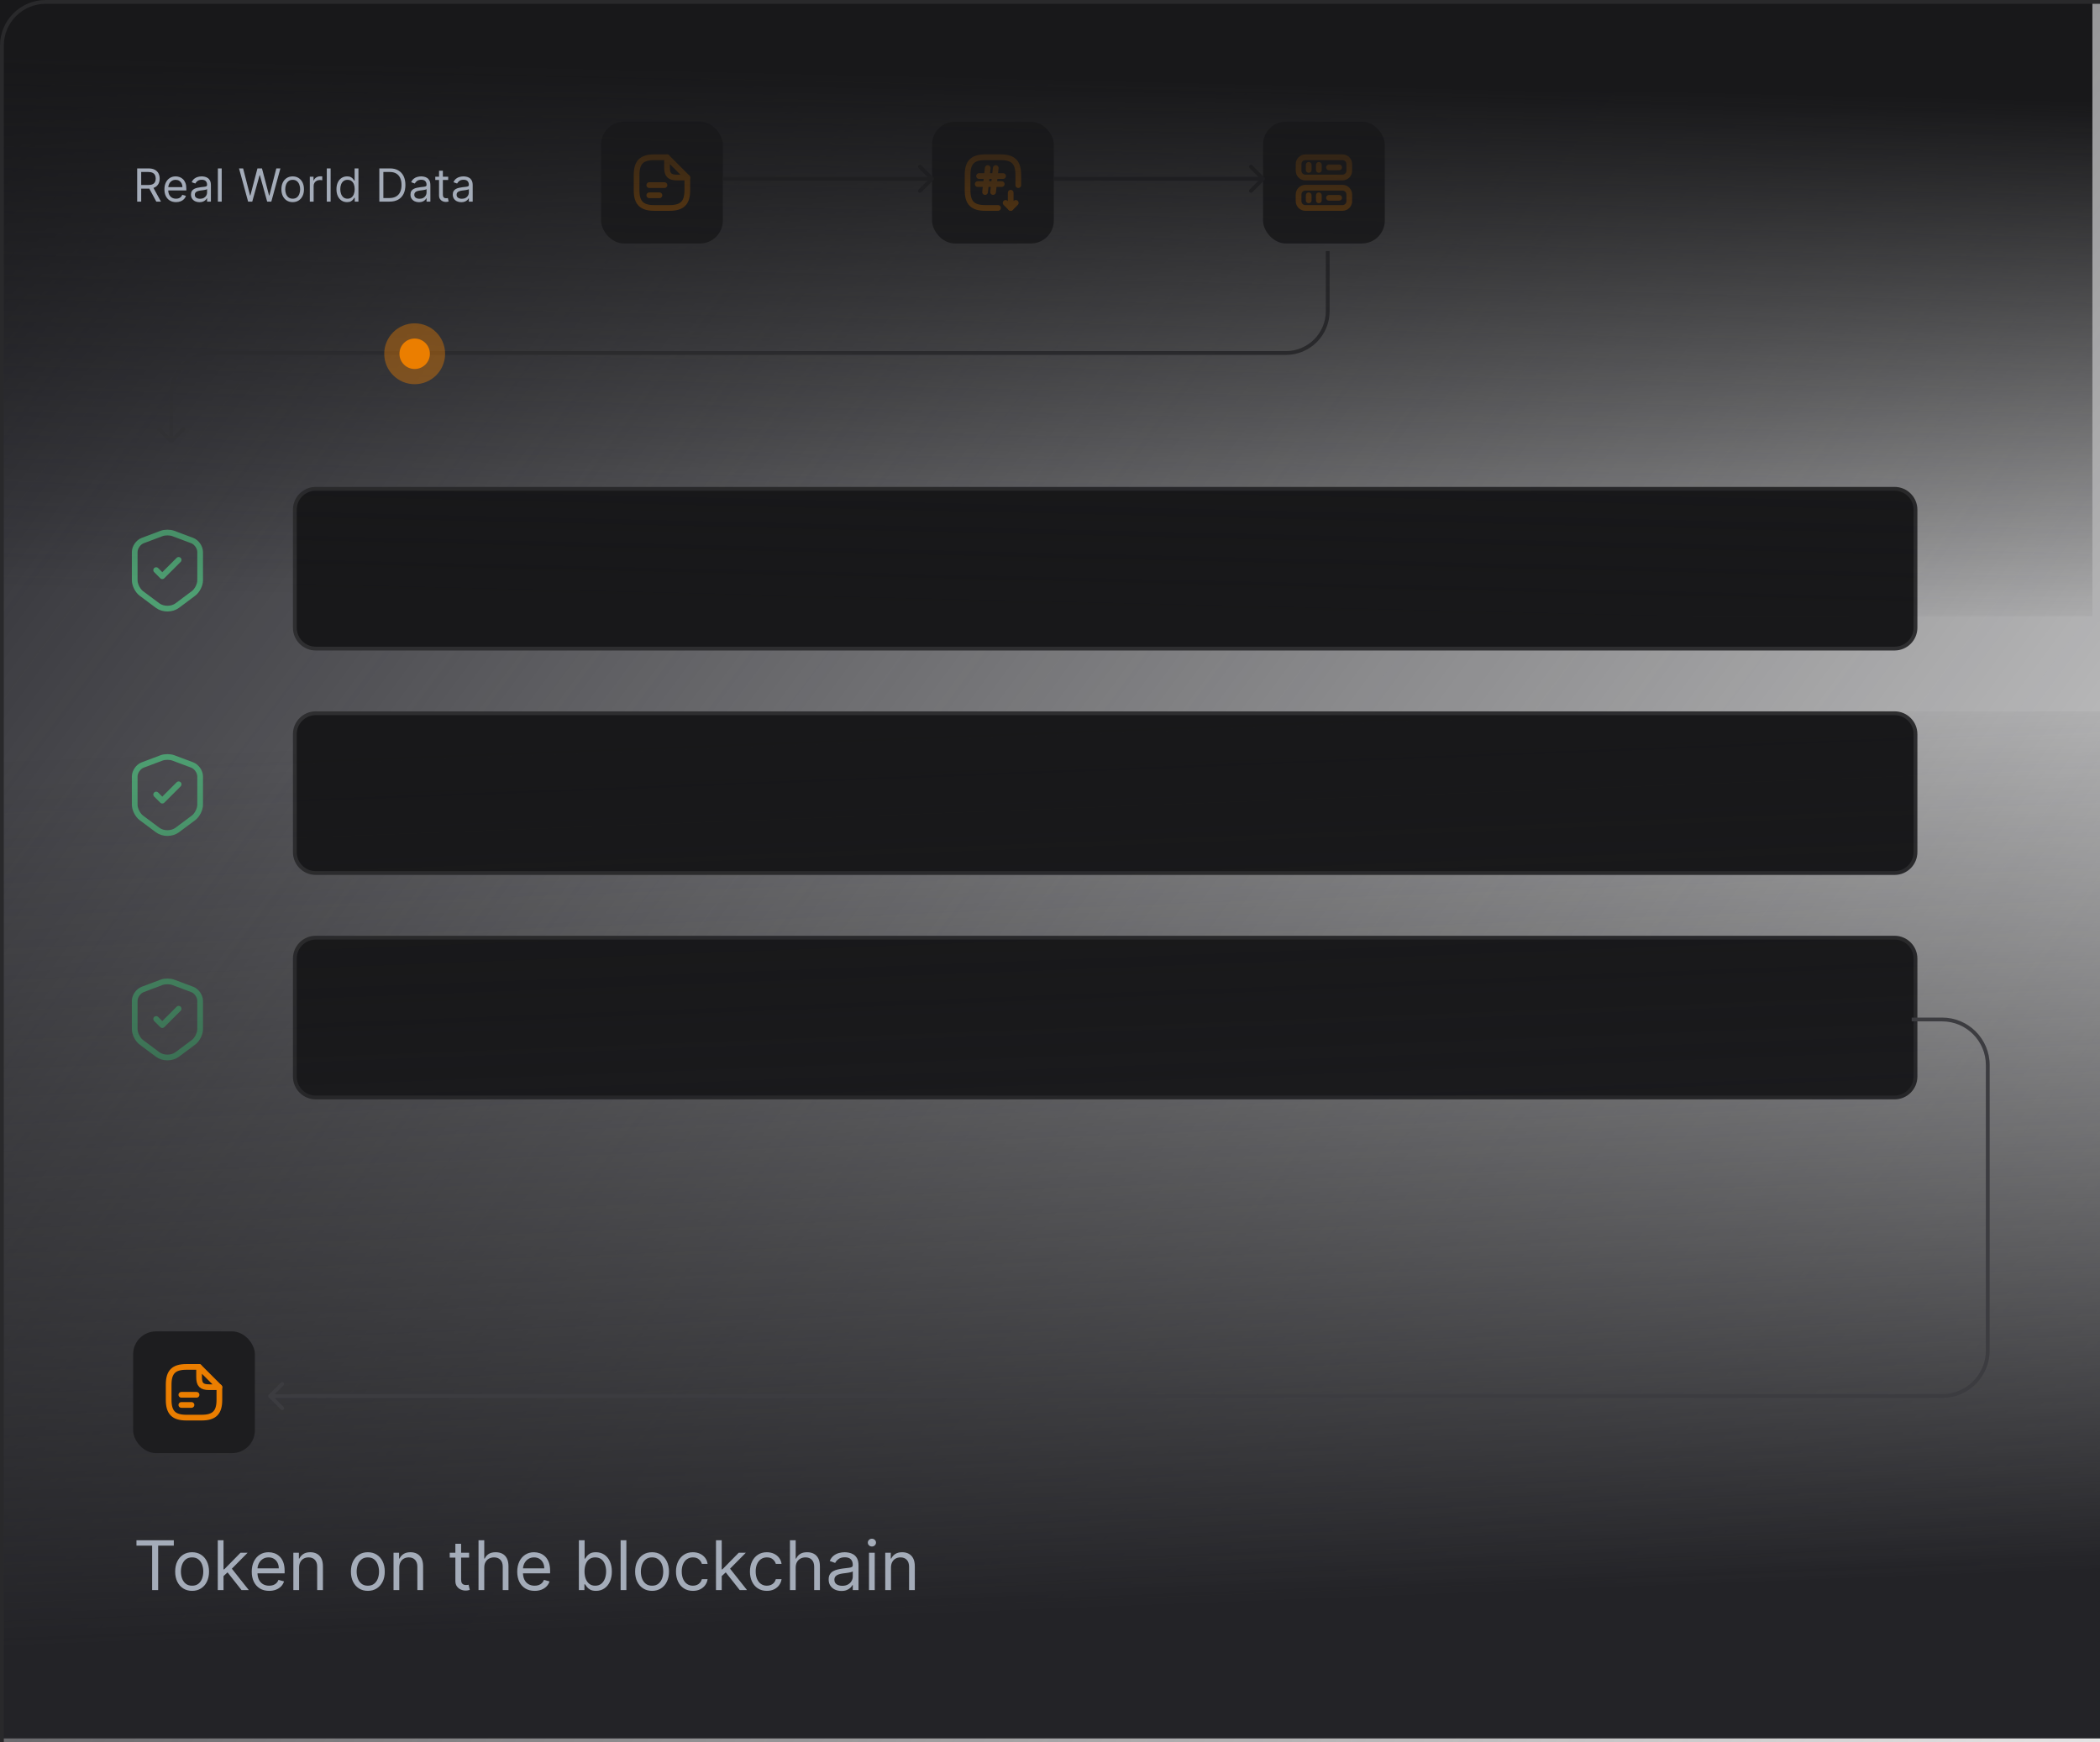 <svg width="552" height="458" viewBox="0 0 552 458" fill="none" xmlns="http://www.w3.org/2000/svg">
<rect x="0.5" y="0.5" width="621" height="548" rx="11.5" fill="url(#paint0_linear_4159_7639)"/>
<path d="M77.5 134C77.5 130.962 79.962 128.5 83 128.5H498C501.038 128.5 503.5 130.962 503.5 134V165C503.5 168.038 501.038 170.5 498 170.5H83C79.962 170.5 77.5 168.038 77.5 165V134Z" fill="#18181A"/>
<path d="M77.5 134C77.5 130.962 79.962 128.5 83 128.5H498C501.038 128.5 503.5 130.962 503.5 134V165C503.5 168.038 501.038 170.5 498 170.5H83C79.962 170.5 77.5 168.038 77.5 165V134Z" stroke="#2E2E30"/>
<path d="M42.49 140.23L37.5 142.11C36.35 142.54 35.41 143.9 35.41 145.12V152.55C35.41 153.73 36.19 155.28 37.14 155.99L41.44 159.2C42.85 160.26 45.17 160.26 46.58 159.2L50.88 155.99C51.83 155.28 52.61 153.73 52.61 152.55V145.12C52.61 143.89 51.67 142.53 50.52 142.1L45.53 140.23C44.68 139.92 43.32 139.92 42.49 140.23Z" stroke="#4E9F72" stroke-width="1.5" stroke-linecap="round" stroke-linejoin="round"/>
<path d="M41.05 149.87L42.66 151.48L46.96 147.18" stroke="#4E9F72" stroke-width="1.5" stroke-linecap="round" stroke-linejoin="round"/>
<path d="M77.5 193C77.5 189.962 79.962 187.5 83 187.5H498C501.038 187.5 503.5 189.962 503.5 193V224C503.5 227.038 501.038 229.5 498 229.5H83C79.962 229.5 77.5 227.038 77.5 224V193Z" fill="#18181A"/>
<path d="M77.5 193C77.5 189.962 79.962 187.5 83 187.5H498C501.038 187.5 503.5 189.962 503.5 193V224C503.5 227.038 501.038 229.5 498 229.5H83C79.962 229.5 77.5 227.038 77.5 224V193Z" stroke="#2E2E30"/>
<path d="M42.49 199.23L37.5 201.11C36.35 201.54 35.41 202.9 35.41 204.12V211.55C35.41 212.73 36.19 214.28 37.14 214.99L41.44 218.2C42.85 219.26 45.17 219.26 46.58 218.2L50.88 214.99C51.83 214.28 52.61 212.73 52.61 211.55V204.12C52.61 202.89 51.67 201.53 50.52 201.1L45.53 199.23C44.68 198.92 43.32 198.92 42.49 199.23Z" stroke="#4E9F72" stroke-width="1.5" stroke-linecap="round" stroke-linejoin="round"/>
<path d="M41.05 208.87L42.66 210.48L46.96 206.18" stroke="#4E9F72" stroke-width="1.5" stroke-linecap="round" stroke-linejoin="round"/>
<path d="M77.5 252C77.5 248.962 79.962 246.5 83 246.5H498C501.038 246.5 503.5 248.962 503.5 252V283C503.5 286.038 501.038 288.5 498 288.5H83C79.962 288.5 77.5 286.038 77.5 283V252Z" fill="#18181A"/>
<path d="M77.5 252C77.5 248.962 79.962 246.5 83 246.5H498C501.038 246.5 503.5 248.962 503.5 252V283C503.5 286.038 501.038 288.5 498 288.5H83C79.962 288.5 77.5 286.038 77.5 283V252Z" stroke="#2E2E30"/>
<path d="M42.49 258.23L37.5 260.11C36.35 260.54 35.41 261.9 35.41 263.12V270.55C35.41 271.73 36.19 273.28 37.14 273.99L41.44 277.2C42.85 278.26 45.17 278.26 46.58 277.2L50.88 273.99C51.83 273.28 52.61 271.73 52.61 270.55V263.12C52.61 261.89 51.67 260.53 50.52 260.1L45.53 258.23C44.68 257.92 43.32 257.92 42.49 258.23Z" stroke="#4E9F72" stroke-width="1.5" stroke-linecap="round" stroke-linejoin="round"/>
<path d="M41.05 267.87L42.66 269.48L46.96 265.18" stroke="#4E9F72" stroke-width="1.5" stroke-linecap="round" stroke-linejoin="round"/>
<rect x="158" y="32" width="32" height="32" rx="6" fill="#222224"/>
<path d="M180.666 46.666V50C180.666 53.333 179.333 54.666 176 54.666H172C168.666 54.666 167.333 53.333 167.333 50V46C167.333 42.666 168.666 41.333 172 41.333H175.333" stroke="#EB7E00" stroke-width="1.5" stroke-linecap="round" stroke-linejoin="round"/>
<path d="M180.666 46.666H178C176 46.666 175.333 46 175.333 44V41.333L180.666 46.666Z" stroke="#EB7E00" stroke-width="1.5" stroke-linecap="round" stroke-linejoin="round"/>
<path d="M170.667 48.667H174.667" stroke="#EB7E00" stroke-width="1.5" stroke-linecap="round" stroke-linejoin="round"/>
<path d="M170.667 51.333H173.334" stroke="#EB7E00" stroke-width="1.5" stroke-linecap="round" stroke-linejoin="round"/>
<rect x="245" y="32" width="32" height="32" rx="6" fill="#222224"/>
<path d="M267.666 48.666V46C267.666 42.666 266.333 41.333 263 41.333H259C255.666 41.333 254.333 42.666 254.333 46V50C254.333 53.333 255.666 54.666 259 54.666H262.333" stroke="#EB7E00" stroke-width="1.5" stroke-linecap="round" stroke-linejoin="round"/>
<path d="M265.667 50.667V54.667L267 53.334" stroke="#EB7E00" stroke-width="1.5" stroke-linecap="round" stroke-linejoin="round"/>
<path d="M265.666 54.666L264.333 53.333" stroke="#EB7E00" stroke-width="1.5" stroke-linecap="round" stroke-linejoin="round"/>
<path d="M259.634 44.173L258.934 50.486" stroke="#EB7E00" stroke-width="1.5" stroke-linecap="round" stroke-linejoin="round"/>
<path d="M261.74 44.173L261.04 50.486" stroke="#EB7E00" stroke-width="1.5" stroke-linecap="round" stroke-linejoin="round"/>
<path d="M257.354 46.28H263.667" stroke="#EB7E00" stroke-width="1.5" stroke-linecap="round" stroke-linejoin="round"/>
<path d="M257 48.387H263.313" stroke="#EB7E00" stroke-width="1.5" stroke-linecap="round" stroke-linejoin="round"/>
<rect x="332" y="32" width="32" height="32" rx="6" fill="#222224"/>
<path d="M352.88 46.666H343.127C342.14 46.666 341.34 45.86 341.34 44.88V43.127C341.34 42.14 342.147 41.34 343.127 41.34H352.88C353.867 41.34 354.667 42.147 354.667 43.127V44.88C354.667 45.86 353.86 46.666 352.88 46.666Z" stroke="#EB7E00" stroke-width="1.5" stroke-linecap="round" stroke-linejoin="round"/>
<path d="M352.88 54.666H343.127C342.14 54.666 341.34 53.86 341.34 52.88V51.127C341.34 50.14 342.147 49.34 343.127 49.34H352.88C353.867 49.34 354.667 50.147 354.667 51.127V52.88C354.667 53.86 353.86 54.666 352.88 54.666Z" stroke="#EB7E00" stroke-width="1.5" stroke-linecap="round" stroke-linejoin="round"/>
<path d="M344 43.333V44.666" stroke="#EB7E00" stroke-width="1.5" stroke-linecap="round" stroke-linejoin="round"/>
<path d="M346.667 43.333V44.666" stroke="#EB7E00" stroke-width="1.5" stroke-linecap="round" stroke-linejoin="round"/>
<path d="M344 51.333V52.666" stroke="#EB7E00" stroke-width="1.5" stroke-linecap="round" stroke-linejoin="round"/>
<path d="M346.667 51.333V52.666" stroke="#EB7E00" stroke-width="1.5" stroke-linecap="round" stroke-linejoin="round"/>
<path d="M349.333 44H352" stroke="#EB7E00" stroke-width="1.5" stroke-linecap="round" stroke-linejoin="round"/>
<path d="M349.333 52H352" stroke="#EB7E00" stroke-width="1.5" stroke-linecap="round" stroke-linejoin="round"/>
<path d="M245.354 47.354C245.549 47.158 245.549 46.842 245.354 46.646L242.172 43.465C241.976 43.269 241.66 43.269 241.464 43.465C241.269 43.66 241.269 43.976 241.464 44.172L244.293 47L241.464 49.828C241.269 50.024 241.269 50.34 241.464 50.535C241.66 50.731 241.976 50.731 242.172 50.535L245.354 47.354ZM190 47.5H245V46.5H190V47.5Z" fill="#3C3C40"/>
<path d="M332.354 47.354C332.549 47.158 332.549 46.842 332.354 46.646L329.172 43.465C328.976 43.269 328.66 43.269 328.464 43.465C328.269 43.66 328.269 43.976 328.464 44.172L331.293 47L328.464 49.828C328.269 50.024 328.269 50.34 328.464 50.535C328.66 50.731 328.976 50.731 329.172 50.535L332.354 47.354ZM277 47.5H332V46.5H277V47.5Z" fill="#3C3C40"/>
<path d="M44.646 116.354C44.842 116.549 45.158 116.549 45.354 116.354L48.535 113.172C48.731 112.976 48.731 112.66 48.535 112.464C48.34 112.269 48.024 112.269 47.828 112.464L45 115.293L42.172 112.464C41.976 112.269 41.66 112.269 41.465 112.464C41.269 112.66 41.269 112.976 41.465 113.172L44.646 116.354ZM348.5 66V81.8H349.5V66H348.5ZM338 92.3H56V93.3H338V92.3ZM44.5 103.8V116H45.5V103.8H44.5ZM56 92.3C49.649 92.3 44.5 97.449 44.5 103.8H45.5C45.5 98.001 50.201 93.3 56 93.3V92.3ZM348.5 81.8C348.5 87.599 343.799 92.3 338 92.3V93.3C344.351 93.3 349.5 88.151 349.5 81.8H348.5Z" fill="#3C3C40"/>
<rect width="550" height="162" fill="url(#paint1_linear_4159_7639)"/>
<rect width="553" height="270" transform="matrix(1 0 0 -1 0 457)" fill="url(#paint2_linear_4159_7639)"/>
<circle cx="109" cy="93" r="8" fill="#EB7E00" fill-opacity="0.4"/>
<circle cx="109" cy="93" r="4" fill="#EB7E00"/>
<rect x="35" y="350" width="32" height="32" rx="6" fill="#1D1D1F"/>
<path d="M57.666 364.666V368C57.666 371.333 56.333 372.666 53 372.666H49C45.666 372.666 44.333 371.333 44.333 368V364C44.333 360.666 45.666 359.333 49 359.333H52.333" stroke="#EB7E00" stroke-width="1.5" stroke-linecap="round" stroke-linejoin="round"/>
<path d="M57.666 364.666H55C53 364.666 52.333 364 52.333 362V359.333L57.666 364.666Z" stroke="#EB7E00" stroke-width="1.5" stroke-linecap="round" stroke-linejoin="round"/>
<path d="M47.667 366.667H51.667" stroke="#EB7E00" stroke-width="1.5" stroke-linecap="round" stroke-linejoin="round"/>
<path d="M47.667 369.333H50.334" stroke="#EB7E00" stroke-width="1.5" stroke-linecap="round" stroke-linejoin="round"/>
<path d="M35.869 406.315V404.909H45.688V406.315H41.571V418H39.986V406.315H35.869ZM50.494 418.205C49.608 418.205 48.83 417.994 48.161 417.572C47.496 417.15 46.977 416.56 46.602 415.801C46.231 415.043 46.045 414.156 46.045 413.142C46.045 412.119 46.231 411.227 46.602 410.464C46.977 409.701 47.496 409.109 48.161 408.687C48.83 408.265 49.608 408.054 50.494 408.054C51.381 408.054 52.156 408.265 52.821 408.687C53.49 409.109 54.01 409.701 54.381 410.464C54.756 411.227 54.943 412.119 54.943 413.142C54.943 414.156 54.756 415.043 54.381 415.801C54.01 416.56 53.49 417.15 52.821 417.572C52.156 417.994 51.381 418.205 50.494 418.205ZM50.494 416.849C51.168 416.849 51.722 416.677 52.156 416.332C52.591 415.987 52.913 415.533 53.121 414.97C53.33 414.408 53.435 413.798 53.435 413.142C53.435 412.486 53.33 411.874 53.121 411.308C52.913 410.741 52.591 410.283 52.156 409.933C51.722 409.584 51.168 409.409 50.494 409.409C49.821 409.409 49.267 409.584 48.832 409.933C48.398 410.283 48.076 410.741 47.867 411.308C47.658 411.874 47.554 412.486 47.554 413.142C47.554 413.798 47.658 414.408 47.867 414.97C48.076 415.533 48.398 415.987 48.832 416.332C49.267 416.677 49.821 416.849 50.494 416.849ZM58.652 414.42L58.627 412.554H58.933L63.229 408.182H65.095L60.519 412.81H60.391L58.652 414.42ZM57.246 418V404.909H58.754V418H57.246ZM63.485 418L59.649 413.142L60.723 412.094L65.402 418H63.485ZM70.749 418.205C69.803 418.205 68.987 417.996 68.301 417.578C67.619 417.156 67.093 416.568 66.722 415.814C66.356 415.055 66.172 414.173 66.172 413.168C66.172 412.162 66.356 411.276 66.722 410.509C67.093 409.737 67.609 409.136 68.269 408.706C68.934 408.271 69.709 408.054 70.596 408.054C71.107 408.054 71.612 408.139 72.111 408.31C72.609 408.48 73.063 408.757 73.472 409.141C73.881 409.52 74.207 410.023 74.45 410.649C74.693 411.276 74.814 412.047 74.814 412.963V413.602H67.246V412.298H73.28C73.28 411.744 73.17 411.25 72.948 410.815C72.731 410.381 72.42 410.038 72.015 409.786C71.614 409.535 71.141 409.409 70.596 409.409C69.995 409.409 69.475 409.558 69.036 409.857C68.601 410.151 68.267 410.534 68.032 411.007C67.798 411.48 67.681 411.987 67.681 412.528V413.398C67.681 414.139 67.809 414.768 68.064 415.283C68.324 415.795 68.684 416.185 69.145 416.453C69.605 416.717 70.14 416.849 70.749 416.849C71.145 416.849 71.503 416.794 71.823 416.683C72.147 416.568 72.426 416.398 72.66 416.172C72.895 415.942 73.076 415.656 73.204 415.315L74.661 415.724C74.508 416.219 74.25 416.653 73.888 417.028C73.525 417.399 73.078 417.689 72.545 417.898C72.013 418.102 71.414 418.205 70.749 418.205ZM78.618 412.094V418H77.109V408.182H78.567V409.716H78.694C78.924 409.217 79.274 408.817 79.743 408.514C80.212 408.207 80.817 408.054 81.558 408.054C82.223 408.054 82.805 408.19 83.303 408.463C83.802 408.732 84.189 409.141 84.466 409.69C84.743 410.236 84.882 410.926 84.882 411.761V418H83.373V411.864C83.373 411.092 83.173 410.491 82.773 410.061C82.372 409.626 81.822 409.409 81.123 409.409C80.642 409.409 80.212 409.513 79.832 409.722C79.457 409.931 79.161 410.236 78.944 410.636C78.726 411.037 78.618 411.523 78.618 412.094ZM96.69 418.205C95.803 418.205 95.026 417.994 94.356 417.572C93.692 417.15 93.172 416.56 92.797 415.801C92.426 415.043 92.241 414.156 92.241 413.142C92.241 412.119 92.426 411.227 92.797 410.464C93.172 409.701 93.692 409.109 94.356 408.687C95.026 408.265 95.803 408.054 96.69 408.054C97.576 408.054 98.352 408.265 99.016 408.687C99.685 409.109 100.205 409.701 100.576 410.464C100.951 411.227 101.138 412.119 101.138 413.142C101.138 414.156 100.951 415.043 100.576 415.801C100.205 416.56 99.685 417.15 99.016 417.572C98.352 417.994 97.576 418.205 96.69 418.205ZM96.69 416.849C97.363 416.849 97.917 416.677 98.352 416.332C98.786 415.987 99.108 415.533 99.317 414.97C99.526 414.408 99.63 413.798 99.63 413.142C99.63 412.486 99.526 411.874 99.317 411.308C99.108 410.741 98.786 410.283 98.352 409.933C97.917 409.584 97.363 409.409 96.69 409.409C96.016 409.409 95.462 409.584 95.028 409.933C94.593 410.283 94.271 410.741 94.062 411.308C93.854 411.874 93.749 412.486 93.749 413.142C93.749 413.798 93.854 414.408 94.062 414.97C94.271 415.533 94.593 415.987 95.028 416.332C95.462 416.677 96.016 416.849 96.69 416.849ZM104.95 412.094V418H103.441V408.182H104.899V409.716H105.026C105.257 409.217 105.606 408.817 106.075 408.514C106.544 408.207 107.149 408.054 107.89 408.054C108.555 408.054 109.137 408.19 109.635 408.463C110.134 408.732 110.521 409.141 110.798 409.69C111.075 410.236 111.214 410.926 111.214 411.761V418H109.705V411.864C109.705 411.092 109.505 410.491 109.105 410.061C108.704 409.626 108.154 409.409 107.455 409.409C106.974 409.409 106.544 409.513 106.164 409.722C105.789 409.931 105.493 410.236 105.276 410.636C105.058 411.037 104.95 411.523 104.95 412.094ZM123.303 408.182V409.46H118.215V408.182H123.303ZM119.698 405.83H121.206V415.188C121.206 415.614 121.268 415.933 121.392 416.146C121.52 416.355 121.681 416.496 121.877 416.568C122.078 416.636 122.289 416.67 122.51 416.67C122.676 416.67 122.813 416.662 122.919 416.645C123.026 416.624 123.111 416.607 123.175 416.594L123.482 417.949C123.38 417.987 123.237 418.026 123.054 418.064C122.87 418.107 122.638 418.128 122.357 418.128C121.931 418.128 121.513 418.036 121.104 417.853C120.699 417.67 120.363 417.391 120.094 417.016C119.83 416.641 119.698 416.168 119.698 415.597V405.83ZM127.292 412.094V418H125.783V404.909H127.292V409.716H127.419C127.65 409.209 127.995 408.806 128.455 408.508C128.919 408.205 129.537 408.054 130.309 408.054C130.978 408.054 131.564 408.188 132.066 408.457C132.569 408.721 132.959 409.128 133.236 409.678C133.517 410.223 133.658 410.918 133.658 411.761V418H132.15V411.864C132.15 411.084 131.947 410.481 131.542 410.055C131.142 409.624 130.586 409.409 129.874 409.409C129.38 409.409 128.936 409.513 128.544 409.722C128.157 409.931 127.85 410.236 127.624 410.636C127.402 411.037 127.292 411.523 127.292 412.094ZM140.534 418.205C139.588 418.205 138.772 417.996 138.086 417.578C137.404 417.156 136.878 416.568 136.507 415.814C136.141 415.055 135.958 414.173 135.958 413.168C135.958 412.162 136.141 411.276 136.507 410.509C136.878 409.737 137.394 409.136 138.054 408.706C138.719 408.271 139.494 408.054 140.381 408.054C140.892 408.054 141.397 408.139 141.896 408.31C142.394 408.48 142.848 408.757 143.257 409.141C143.666 409.52 143.992 410.023 144.235 410.649C144.478 411.276 144.6 412.047 144.6 412.963V413.602H137.031V412.298H143.066C143.066 411.744 142.955 411.25 142.733 410.815C142.516 410.381 142.205 410.038 141.8 409.786C141.399 409.535 140.926 409.409 140.381 409.409C139.78 409.409 139.26 409.558 138.821 409.857C138.387 410.151 138.052 410.534 137.818 411.007C137.583 411.48 137.466 411.987 137.466 412.528V413.398C137.466 414.139 137.594 414.768 137.85 415.283C138.11 415.795 138.47 416.185 138.93 416.453C139.39 416.717 139.925 416.849 140.534 416.849C140.931 416.849 141.289 416.794 141.608 416.683C141.932 416.568 142.211 416.398 142.445 416.172C142.68 415.942 142.861 415.656 142.989 415.315L144.446 415.724C144.293 416.219 144.035 416.653 143.673 417.028C143.311 417.399 142.863 417.689 142.33 417.898C141.798 418.102 141.199 418.205 140.534 418.205ZM152.161 418V404.909H153.67V409.741H153.798C153.909 409.571 154.062 409.354 154.258 409.089C154.458 408.821 154.744 408.582 155.115 408.374C155.49 408.161 155.997 408.054 156.636 408.054C157.463 408.054 158.191 408.261 158.822 408.674C159.453 409.087 159.945 409.673 160.298 410.432C160.652 411.19 160.829 412.085 160.829 413.116C160.829 414.156 160.652 415.058 160.298 415.82C159.945 416.579 159.455 417.167 158.828 417.585C158.202 417.998 157.48 418.205 156.661 418.205C156.031 418.205 155.526 418.1 155.146 417.891C154.767 417.678 154.475 417.437 154.271 417.169C154.066 416.896 153.909 416.67 153.798 416.491H153.619V418H152.161ZM153.644 413.091C153.644 413.832 153.753 414.487 153.97 415.053C154.188 415.616 154.505 416.057 154.923 416.376C155.34 416.692 155.852 416.849 156.457 416.849C157.088 416.849 157.614 416.683 158.036 416.351C158.462 416.014 158.781 415.562 158.994 414.996C159.212 414.425 159.32 413.79 159.32 413.091C159.32 412.401 159.214 411.778 159.001 411.224C158.792 410.666 158.475 410.225 158.048 409.901C157.627 409.573 157.096 409.409 156.457 409.409C155.843 409.409 155.328 409.565 154.91 409.876C154.492 410.183 154.177 410.613 153.964 411.167C153.751 411.717 153.644 412.358 153.644 413.091ZM164.645 404.909V418H163.137V404.909H164.645ZM171.397 418.205C170.51 418.205 169.733 417.994 169.064 417.572C168.399 417.15 167.879 416.56 167.504 415.801C167.133 415.043 166.948 414.156 166.948 413.142C166.948 412.119 167.133 411.227 167.504 410.464C167.879 409.701 168.399 409.109 169.064 408.687C169.733 408.265 170.51 408.054 171.397 408.054C172.283 408.054 173.059 408.265 173.723 408.687C174.392 409.109 174.912 409.701 175.283 410.464C175.658 411.227 175.846 412.119 175.846 413.142C175.846 414.156 175.658 415.043 175.283 415.801C174.912 416.56 174.392 417.15 173.723 417.572C173.059 417.994 172.283 418.205 171.397 418.205ZM171.397 416.849C172.07 416.849 172.624 416.677 173.059 416.332C173.493 415.987 173.815 415.533 174.024 414.97C174.233 414.408 174.337 413.798 174.337 413.142C174.337 412.486 174.233 411.874 174.024 411.308C173.815 410.741 173.493 410.283 173.059 409.933C172.624 409.584 172.07 409.409 171.397 409.409C170.723 409.409 170.169 409.584 169.735 409.933C169.3 410.283 168.978 410.741 168.77 411.308C168.561 411.874 168.456 412.486 168.456 413.142C168.456 413.798 168.561 414.408 168.77 414.97C168.978 415.533 169.3 415.987 169.735 416.332C170.169 416.677 170.723 416.849 171.397 416.849ZM182.137 418.205C181.216 418.205 180.424 417.987 179.759 417.553C179.094 417.118 178.583 416.519 178.225 415.756C177.867 414.994 177.688 414.122 177.688 413.142C177.688 412.145 177.871 411.265 178.238 410.502C178.608 409.735 179.124 409.136 179.785 408.706C180.449 408.271 181.225 408.054 182.111 408.054C182.802 408.054 183.424 408.182 183.978 408.438C184.532 408.693 184.986 409.051 185.339 409.511C185.693 409.972 185.912 410.509 185.998 411.122H184.489C184.374 410.675 184.118 410.278 183.722 409.933C183.33 409.584 182.802 409.409 182.137 409.409C181.549 409.409 181.033 409.562 180.59 409.869C180.151 410.172 179.808 410.6 179.561 411.154C179.318 411.704 179.197 412.349 179.197 413.091C179.197 413.849 179.316 414.51 179.555 415.072C179.797 415.635 180.138 416.072 180.577 416.383C181.02 416.694 181.54 416.849 182.137 416.849C182.529 416.849 182.885 416.781 183.204 416.645C183.524 416.509 183.795 416.312 184.016 416.057C184.238 415.801 184.395 415.494 184.489 415.136H185.998C185.912 415.716 185.702 416.238 185.365 416.702C185.032 417.163 184.591 417.529 184.042 417.802C183.496 418.07 182.861 418.205 182.137 418.205ZM189.609 414.42L189.584 412.554H189.89L194.186 408.182H196.052L191.476 412.81H191.348L189.609 414.42ZM188.203 418V404.909H189.711V418H188.203ZM194.442 418L190.606 413.142L191.68 412.094L196.359 418H194.442ZM201.578 418.205C200.658 418.205 199.865 417.987 199.2 417.553C198.536 417.118 198.024 416.519 197.666 415.756C197.308 414.994 197.129 414.122 197.129 413.142C197.129 412.145 197.313 411.265 197.679 410.502C198.05 409.735 198.566 409.136 199.226 408.706C199.891 408.271 200.666 408.054 201.553 408.054C202.243 408.054 202.865 408.182 203.419 408.438C203.973 408.693 204.427 409.051 204.781 409.511C205.134 409.972 205.354 410.509 205.439 411.122H203.931C203.816 410.675 203.56 410.278 203.164 409.933C202.771 409.584 202.243 409.409 201.578 409.409C200.99 409.409 200.475 409.562 200.031 409.869C199.593 410.172 199.249 410.6 199.002 411.154C198.759 411.704 198.638 412.349 198.638 413.091C198.638 413.849 198.757 414.51 198.996 415.072C199.239 415.635 199.58 416.072 200.019 416.383C200.462 416.694 200.982 416.849 201.578 416.849C201.97 416.849 202.326 416.781 202.646 416.645C202.965 416.509 203.236 416.312 203.458 416.057C203.679 415.801 203.837 415.494 203.931 415.136H205.439C205.354 415.716 205.143 416.238 204.806 416.702C204.474 417.163 204.033 417.529 203.483 417.802C202.938 418.07 202.303 418.205 201.578 418.205ZM209.153 412.094V418H207.644V404.909H209.153V409.716H209.281C209.511 409.209 209.856 408.806 210.316 408.508C210.781 408.205 211.399 408.054 212.17 408.054C212.839 408.054 213.425 408.188 213.928 408.457C214.431 408.721 214.82 409.128 215.097 409.678C215.379 410.223 215.519 410.918 215.519 411.761V418H214.011V411.864C214.011 411.084 213.808 410.481 213.404 410.055C213.003 409.624 212.447 409.409 211.735 409.409C211.241 409.409 210.798 409.513 210.406 409.722C210.018 409.931 209.711 410.236 209.485 410.636C209.264 411.037 209.153 411.523 209.153 412.094ZM221.168 418.23C220.546 418.23 219.982 418.113 219.474 417.879C218.967 417.64 218.565 417.297 218.266 416.849C217.968 416.398 217.819 415.852 217.819 415.213C217.819 414.651 217.93 414.195 218.151 413.845C218.373 413.491 218.669 413.214 219.04 413.014C219.411 412.814 219.82 412.665 220.267 412.567C220.719 412.464 221.173 412.384 221.629 412.324C222.225 412.247 222.709 412.19 223.08 412.151C223.455 412.109 223.727 412.038 223.898 411.94C224.072 411.842 224.16 411.672 224.16 411.429V411.378C224.16 410.747 223.987 410.257 223.642 409.908C223.301 409.558 222.783 409.384 222.089 409.384C221.369 409.384 220.804 409.541 220.395 409.857C219.986 410.172 219.698 410.509 219.532 410.866L218.1 410.355C218.356 409.759 218.697 409.294 219.123 408.962C219.553 408.625 220.022 408.391 220.529 408.259C221.04 408.122 221.543 408.054 222.038 408.054C222.353 408.054 222.715 408.092 223.124 408.169C223.538 408.241 223.936 408.393 224.32 408.623C224.707 408.853 225.029 409.2 225.285 409.665C225.54 410.129 225.668 410.751 225.668 411.531V418H224.16V416.67H224.083C223.981 416.884 223.81 417.112 223.572 417.354C223.333 417.597 223.016 417.804 222.619 417.974C222.223 418.145 221.739 418.23 221.168 418.23ZM221.398 416.875C221.995 416.875 222.498 416.758 222.907 416.523C223.32 416.289 223.631 415.987 223.84 415.616C224.053 415.245 224.16 414.855 224.16 414.446V413.065C224.096 413.142 223.955 413.212 223.738 413.276C223.525 413.336 223.278 413.389 222.996 413.436C222.719 413.479 222.449 413.517 222.185 413.551C221.925 413.581 221.714 413.607 221.552 413.628C221.16 413.679 220.793 413.762 220.452 413.877C220.116 413.988 219.843 414.156 219.634 414.382C219.43 414.604 219.327 414.906 219.327 415.29C219.327 415.814 219.521 416.21 219.909 416.479C220.301 416.743 220.798 416.875 221.398 416.875ZM228.422 418V408.182H229.93V418H228.422ZM229.189 406.545C228.895 406.545 228.641 406.445 228.428 406.245C228.219 406.045 228.115 405.804 228.115 405.523C228.115 405.241 228.219 405.001 228.428 404.8C228.641 404.6 228.895 404.5 229.189 404.5C229.483 404.5 229.734 404.6 229.943 404.8C230.156 405.001 230.263 405.241 230.263 405.523C230.263 405.804 230.156 406.045 229.943 406.245C229.734 406.445 229.483 406.545 229.189 406.545ZM234.202 412.094V418H232.693V408.182H234.151V409.716H234.278C234.509 409.217 234.858 408.817 235.327 408.514C235.795 408.207 236.401 408.054 237.142 408.054C237.807 408.054 238.388 408.19 238.887 408.463C239.386 408.732 239.773 409.141 240.05 409.69C240.327 410.236 240.466 410.926 240.466 411.761V418H238.957V411.864C238.957 411.092 238.757 410.491 238.357 410.061C237.956 409.626 237.406 409.409 236.707 409.409C236.226 409.409 235.795 409.513 235.416 409.722C235.041 409.931 234.745 410.236 234.528 410.636C234.31 411.037 234.202 411.523 234.202 412.094Z" fill="#A4ACB9"/>
<path d="M70.646 366.646C70.451 366.842 70.451 367.158 70.646 367.354L73.828 370.536C74.024 370.731 74.34 370.731 74.535 370.536C74.731 370.34 74.731 370.024 74.535 369.828L71.707 367L74.535 364.172C74.731 363.976 74.731 363.66 74.535 363.464C74.34 363.269 74.024 363.269 73.828 363.464L70.646 366.646ZM502.5 268.5H510.5V267.5H502.5V268.5ZM522 280V355H523V280H522ZM510.5 366.5H71V367.5H510.5V366.5ZM522 355C522 361.351 516.851 366.5 510.5 366.5V367.5C517.404 367.5 523 361.904 523 355H522ZM510.5 268.5C516.851 268.5 522 273.649 522 280H523C523 273.096 517.404 267.5 510.5 267.5V268.5Z" fill="#3C3C40"/>
<path d="M36.057 53V44.273H39.006C39.688 44.273 40.247 44.389 40.685 44.622C41.122 44.852 41.446 45.169 41.656 45.572C41.867 45.976 41.972 46.435 41.972 46.949C41.972 47.463 41.867 47.919 41.656 48.317C41.446 48.715 41.124 49.027 40.689 49.254C40.254 49.479 39.699 49.591 39.023 49.591H36.636V48.636H38.989C39.455 48.636 39.83 48.568 40.114 48.432C40.401 48.295 40.608 48.102 40.736 47.852C40.867 47.599 40.932 47.298 40.932 46.949C40.932 46.599 40.867 46.294 40.736 46.033C40.605 45.771 40.396 45.57 40.109 45.428C39.822 45.283 39.443 45.21 38.972 45.21H37.114V53H36.057ZM40.165 49.08L42.312 53H41.085L38.972 49.08H40.165ZM46.27 53.136C45.64 53.136 45.096 52.997 44.638 52.719C44.184 52.438 43.833 52.045 43.586 51.543C43.341 51.037 43.219 50.449 43.219 49.778C43.219 49.108 43.341 48.517 43.586 48.006C43.833 47.492 44.176 47.091 44.617 46.804C45.06 46.514 45.577 46.369 46.168 46.369C46.509 46.369 46.846 46.426 47.178 46.54C47.51 46.653 47.813 46.838 48.086 47.094C48.358 47.347 48.576 47.682 48.738 48.099C48.9 48.517 48.98 49.031 48.98 49.642V50.068H43.935V49.199H47.958C47.958 48.83 47.884 48.5 47.736 48.21C47.591 47.92 47.384 47.692 47.114 47.524C46.847 47.356 46.532 47.273 46.168 47.273C45.767 47.273 45.421 47.372 45.128 47.571C44.838 47.767 44.615 48.023 44.459 48.338C44.303 48.653 44.225 48.992 44.225 49.352V49.932C44.225 50.426 44.31 50.845 44.48 51.189C44.654 51.53 44.894 51.79 45.201 51.969C45.508 52.145 45.864 52.233 46.27 52.233C46.534 52.233 46.773 52.196 46.986 52.122C47.202 52.045 47.388 51.932 47.544 51.781C47.701 51.628 47.821 51.438 47.907 51.21L48.878 51.483C48.776 51.812 48.604 52.102 48.363 52.352C48.121 52.599 47.823 52.793 47.468 52.932C47.113 53.068 46.713 53.136 46.27 53.136ZM52.436 53.153C52.022 53.153 51.645 53.075 51.307 52.919C50.969 52.76 50.701 52.531 50.502 52.233C50.303 51.932 50.203 51.568 50.203 51.142C50.203 50.767 50.277 50.463 50.425 50.23C50.573 49.994 50.77 49.81 51.017 49.676C51.265 49.543 51.537 49.443 51.836 49.378C52.137 49.31 52.439 49.256 52.743 49.216C53.141 49.165 53.463 49.126 53.711 49.101C53.961 49.072 54.142 49.026 54.256 48.96C54.373 48.895 54.431 48.781 54.431 48.619V48.585C54.431 48.165 54.316 47.838 54.086 47.605C53.858 47.372 53.513 47.256 53.05 47.256C52.57 47.256 52.194 47.361 51.921 47.571C51.648 47.781 51.456 48.006 51.346 48.244L50.391 47.903C50.561 47.506 50.789 47.196 51.073 46.974C51.36 46.75 51.672 46.594 52.01 46.506C52.351 46.415 52.686 46.369 53.016 46.369C53.226 46.369 53.468 46.395 53.74 46.446C54.016 46.494 54.282 46.595 54.537 46.749C54.796 46.902 55.01 47.133 55.181 47.443C55.351 47.753 55.436 48.168 55.436 48.688V53H54.431V52.114H54.38C54.311 52.256 54.198 52.408 54.039 52.57C53.88 52.731 53.668 52.869 53.404 52.983C53.14 53.097 52.817 53.153 52.436 53.153ZM52.59 52.25C52.988 52.25 53.323 52.172 53.596 52.016C53.871 51.859 54.078 51.658 54.218 51.41C54.36 51.163 54.431 50.903 54.431 50.631V49.71C54.388 49.761 54.294 49.808 54.15 49.851C54.008 49.891 53.843 49.926 53.655 49.957C53.471 49.986 53.29 50.011 53.114 50.034C52.941 50.054 52.8 50.071 52.692 50.085C52.431 50.119 52.186 50.175 51.959 50.251C51.735 50.325 51.553 50.438 51.414 50.588C51.277 50.736 51.209 50.938 51.209 51.193C51.209 51.543 51.338 51.807 51.597 51.986C51.858 52.162 52.189 52.25 52.59 52.25ZM58.278 44.273V53H57.272V44.273H58.278ZM65.216 53L62.83 44.273H63.904L65.728 51.381H65.813L67.671 44.273H68.864L70.722 51.381H70.807L72.631 44.273H73.705L71.319 53H70.228L68.302 46.045H68.233L66.307 53H65.216ZM76.935 53.136C76.344 53.136 75.826 52.996 75.38 52.715C74.936 52.433 74.59 52.04 74.34 51.534C74.093 51.028 73.969 50.438 73.969 49.761C73.969 49.08 74.093 48.484 74.34 47.976C74.59 47.467 74.936 47.072 75.38 46.791C75.826 46.51 76.344 46.369 76.935 46.369C77.526 46.369 78.043 46.51 78.486 46.791C78.932 47.072 79.279 47.467 79.526 47.976C79.776 48.484 79.901 49.08 79.901 49.761C79.901 50.438 79.776 51.028 79.526 51.534C79.279 52.04 78.932 52.433 78.486 52.715C78.043 52.996 77.526 53.136 76.935 53.136ZM76.935 52.233C77.384 52.233 77.753 52.118 78.043 51.888C78.333 51.658 78.547 51.355 78.686 50.98C78.826 50.605 78.895 50.199 78.895 49.761C78.895 49.324 78.826 48.916 78.686 48.538C78.547 48.16 78.333 47.855 78.043 47.622C77.753 47.389 77.384 47.273 76.935 47.273C76.486 47.273 76.117 47.389 75.827 47.622C75.537 47.855 75.323 48.16 75.184 48.538C75.044 48.916 74.975 49.324 74.975 49.761C74.975 50.199 75.044 50.605 75.184 50.98C75.323 51.355 75.537 51.658 75.827 51.888C76.117 52.118 76.486 52.233 76.935 52.233ZM81.436 53V46.455H82.408V47.443H82.476C82.595 47.119 82.811 46.856 83.124 46.655C83.436 46.453 83.788 46.352 84.18 46.352C84.254 46.352 84.347 46.354 84.457 46.356C84.568 46.359 84.652 46.364 84.709 46.369V47.392C84.675 47.383 84.597 47.371 84.474 47.354C84.355 47.334 84.229 47.324 84.095 47.324C83.777 47.324 83.493 47.391 83.243 47.524C82.996 47.655 82.8 47.837 82.655 48.07C82.513 48.3 82.442 48.562 82.442 48.858V53H81.436ZM86.907 44.273V53H85.901V44.273H86.907ZM91.22 53.136C90.675 53.136 90.193 52.999 89.776 52.723C89.358 52.445 89.031 52.053 88.796 51.547C88.56 51.038 88.442 50.438 88.442 49.744C88.442 49.057 88.56 48.46 88.796 47.955C89.031 47.449 89.359 47.058 89.78 46.783C90.2 46.507 90.686 46.369 91.237 46.369C91.663 46.369 92 46.44 92.247 46.582C92.497 46.722 92.688 46.881 92.818 47.06C92.952 47.236 93.055 47.381 93.129 47.494H93.215V44.273H94.22V53H93.249V51.994H93.129C93.055 52.114 92.95 52.264 92.814 52.446C92.678 52.625 92.483 52.785 92.23 52.928C91.977 53.067 91.641 53.136 91.22 53.136ZM91.356 52.233C91.76 52.233 92.101 52.128 92.379 51.918C92.658 51.705 92.869 51.41 93.014 51.035C93.159 50.658 93.231 50.222 93.231 49.727C93.231 49.239 93.16 48.811 93.019 48.445C92.876 48.075 92.666 47.788 92.388 47.584C92.109 47.376 91.766 47.273 91.356 47.273C90.93 47.273 90.575 47.382 90.291 47.601C90.01 47.817 89.798 48.111 89.656 48.483C89.517 48.852 89.447 49.267 89.447 49.727C89.447 50.193 89.519 50.617 89.66 50.997C89.805 51.375 90.019 51.676 90.3 51.901C90.584 52.122 90.936 52.233 91.356 52.233ZM102.406 53H99.713V44.273H102.526C103.372 44.273 104.097 44.447 104.699 44.797C105.301 45.144 105.763 45.642 106.084 46.293C106.405 46.94 106.565 47.716 106.565 48.619C106.565 49.528 106.403 50.311 106.08 50.967C105.756 51.621 105.284 52.124 104.665 52.476C104.045 52.825 103.293 53 102.406 53ZM100.77 52.062H102.338C103.06 52.062 103.658 51.923 104.132 51.645C104.607 51.367 104.96 50.97 105.193 50.456C105.426 49.942 105.543 49.33 105.543 48.619C105.543 47.915 105.428 47.308 105.197 46.8C104.967 46.288 104.624 45.896 104.166 45.624C103.709 45.348 103.139 45.21 102.457 45.21H100.77V52.062ZM110.128 53.153C109.713 53.153 109.337 53.075 108.999 52.919C108.661 52.76 108.392 52.531 108.193 52.233C107.994 51.932 107.895 51.568 107.895 51.142C107.895 50.767 107.969 50.463 108.116 50.23C108.264 49.994 108.462 49.81 108.709 49.676C108.956 49.543 109.229 49.443 109.527 49.378C109.828 49.31 110.131 49.256 110.435 49.216C110.832 49.165 111.155 49.126 111.402 49.101C111.652 49.072 111.834 49.026 111.947 48.96C112.064 48.895 112.122 48.781 112.122 48.619V48.585C112.122 48.165 112.007 47.838 111.777 47.605C111.55 47.372 111.205 47.256 110.741 47.256C110.261 47.256 109.885 47.361 109.612 47.571C109.339 47.781 109.148 48.006 109.037 48.244L108.082 47.903C108.253 47.506 108.48 47.196 108.764 46.974C109.051 46.75 109.364 46.594 109.702 46.506C110.043 46.415 110.378 46.369 110.707 46.369C110.918 46.369 111.159 46.395 111.432 46.446C111.707 46.494 111.973 46.595 112.229 46.749C112.487 46.902 112.702 47.133 112.872 47.443C113.043 47.753 113.128 48.168 113.128 48.688V53H112.122V52.114H112.071C112.003 52.256 111.889 52.408 111.73 52.57C111.571 52.731 111.359 52.869 111.095 52.983C110.831 53.097 110.509 53.153 110.128 53.153ZM110.281 52.25C110.679 52.25 111.014 52.172 111.287 52.016C111.563 51.859 111.77 51.658 111.909 51.41C112.051 51.163 112.122 50.903 112.122 50.631V49.71C112.08 49.761 111.986 49.808 111.841 49.851C111.699 49.891 111.534 49.926 111.347 49.957C111.162 49.986 110.982 50.011 110.805 50.034C110.632 50.054 110.491 50.071 110.384 50.085C110.122 50.119 109.878 50.175 109.651 50.251C109.426 50.325 109.244 50.438 109.105 50.588C108.969 50.736 108.901 50.938 108.901 51.193C108.901 51.543 109.03 51.807 109.288 51.986C109.55 52.162 109.881 52.25 110.281 52.25ZM117.81 46.455V47.307H114.418V46.455H117.81ZM115.407 44.886H116.412V51.125C116.412 51.409 116.453 51.622 116.536 51.764C116.621 51.903 116.729 51.997 116.86 52.045C116.993 52.091 117.134 52.114 117.282 52.114C117.392 52.114 117.483 52.108 117.554 52.097C117.625 52.082 117.682 52.071 117.725 52.062L117.929 52.966C117.861 52.992 117.766 53.017 117.644 53.043C117.522 53.071 117.367 53.085 117.179 53.085C116.895 53.085 116.617 53.024 116.344 52.902C116.074 52.78 115.85 52.594 115.671 52.344C115.495 52.094 115.407 51.778 115.407 51.398V44.886ZM121.249 53.153C120.834 53.153 120.458 53.075 120.12 52.919C119.782 52.76 119.513 52.531 119.314 52.233C119.115 51.932 119.016 51.568 119.016 51.142C119.016 50.767 119.09 50.463 119.238 50.23C119.385 49.994 119.583 49.81 119.83 49.676C120.077 49.543 120.35 49.443 120.648 49.378C120.949 49.31 121.252 49.256 121.556 49.216C121.953 49.165 122.276 49.126 122.523 49.101C122.773 49.072 122.955 49.026 123.069 48.96C123.185 48.895 123.243 48.781 123.243 48.619V48.585C123.243 48.165 123.128 47.838 122.898 47.605C122.671 47.372 122.326 47.256 121.863 47.256C121.382 47.256 121.006 47.361 120.733 47.571C120.461 47.781 120.269 48.006 120.158 48.244L119.203 47.903C119.374 47.506 119.601 47.196 119.885 46.974C120.172 46.75 120.485 46.594 120.823 46.506C121.164 46.415 121.499 46.369 121.828 46.369C122.039 46.369 122.28 46.395 122.553 46.446C122.828 46.494 123.094 46.595 123.35 46.749C123.608 46.902 123.823 47.133 123.993 47.443C124.164 47.753 124.249 48.168 124.249 48.688V53H123.243V52.114H123.192C123.124 52.256 123.01 52.408 122.851 52.57C122.692 52.731 122.48 52.869 122.216 52.983C121.952 53.097 121.63 53.153 121.249 53.153ZM121.402 52.25C121.8 52.25 122.135 52.172 122.408 52.016C122.684 51.859 122.891 51.658 123.03 51.41C123.172 51.163 123.243 50.903 123.243 50.631V49.71C123.201 49.761 123.107 49.808 122.962 49.851C122.82 49.891 122.655 49.926 122.468 49.957C122.283 49.986 122.103 50.011 121.926 50.034C121.753 50.054 121.613 50.071 121.505 50.085C121.243 50.119 120.999 50.175 120.772 50.251C120.547 50.325 120.365 50.438 120.226 50.588C120.09 50.736 120.022 50.938 120.022 51.193C120.022 51.543 120.151 51.807 120.409 51.986C120.671 52.162 121.002 52.25 121.402 52.25Z" fill="#A4ACB9"/>
<rect x="0.5" y="0.5" width="621" height="548" rx="11.5" stroke="#29292B"/>
<defs>
<linearGradient id="paint0_linear_4159_7639" x1="11.041" y1="23.126" x2="641.831" y2="494.095" gradientUnits="userSpaceOnUse">
<stop stop-color="#2A2A30"/>
<stop offset="1" stop-color="#18181A" stop-opacity="0"/>
</linearGradient>
<linearGradient id="paint1_linear_4159_7639" x1="309.021" y1="21" x2="305.754" y2="161.924" gradientUnits="userSpaceOnUse">
<stop stop-color="#18181A"/>
<stop offset="1" stop-color="#161617" stop-opacity="0"/>
</linearGradient>
<linearGradient id="paint2_linear_4159_7639" x1="310.706" y1="35" x2="301.69" y2="269.654" gradientUnits="userSpaceOnUse">
<stop stop-color="#232327"/>
<stop offset="1" stop-color="#171719" stop-opacity="0"/>
</linearGradient>
</defs>
</svg>
